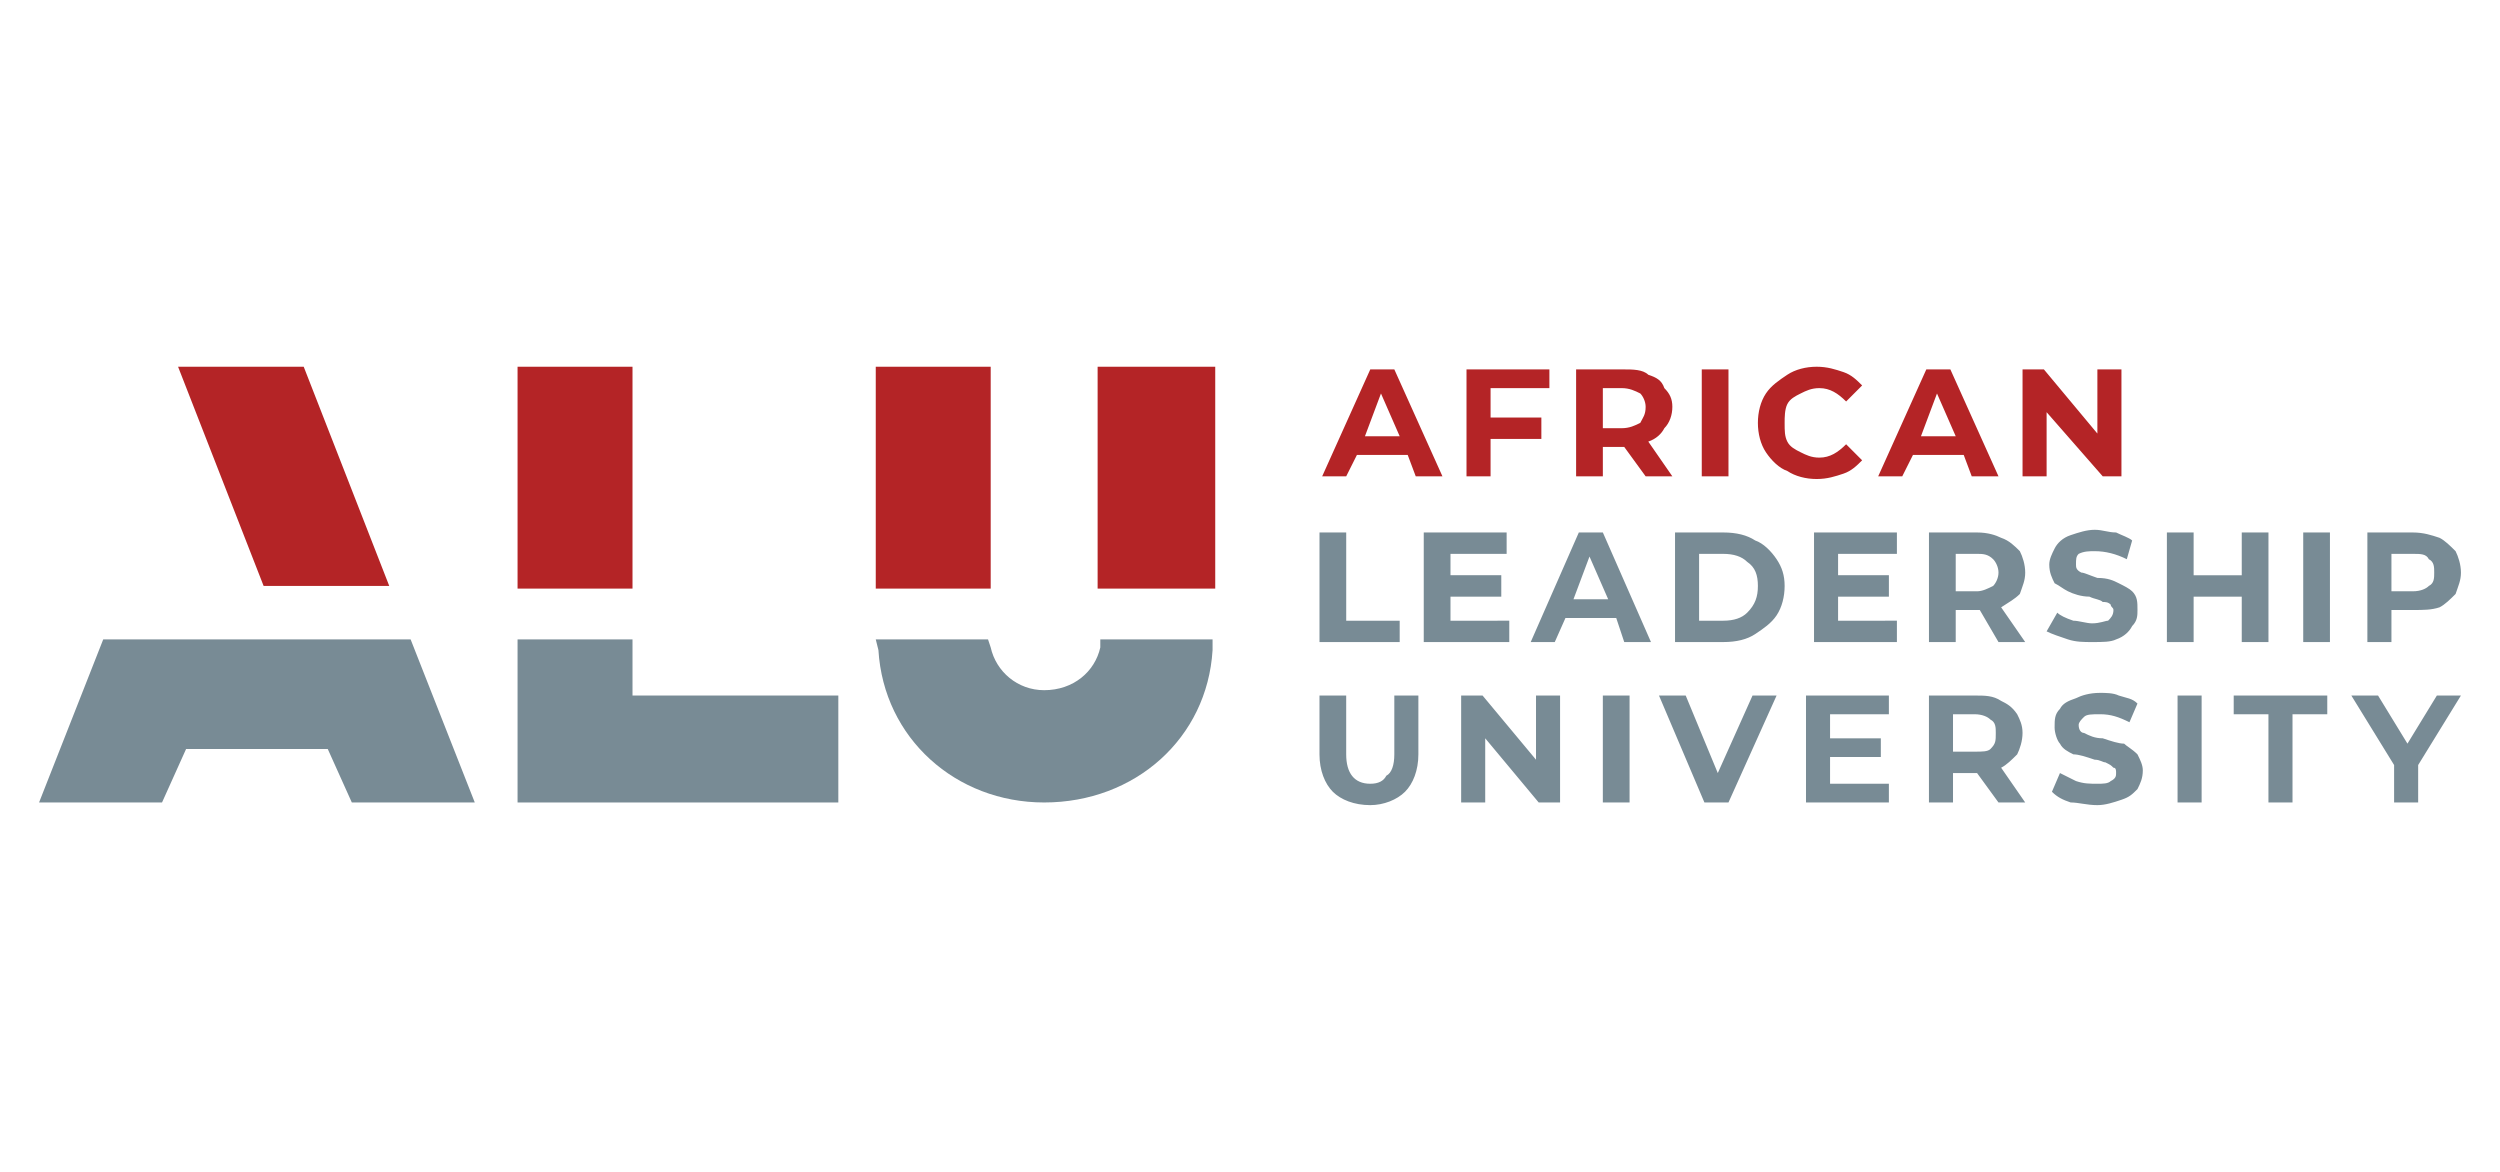 <svg width="512" height="240" viewBox="0 0 512 240" fill="none" xmlns="http://www.w3.org/2000/svg">
<path d="M494.146 121.096H489.767V113.431H494.146C495.786 113.431 496.881 113.431 497.43 114.527C498.527 115.073 498.527 116.169 498.527 117.265C498.527 118.361 498.527 119.452 497.43 120C496.881 120.548 495.785 121.096 494.146 121.096ZM494.146 109.051H484.839V131.494H489.767V124.928H494.146C496.338 124.928 497.978 124.928 499.618 124.379C500.714 123.831 501.809 122.735 502.906 121.644C503.453 120 504.001 118.903 504.001 117.265C504.001 115.62 503.453 113.979 502.905 112.883C501.808 111.789 500.713 110.693 499.617 110.145C497.978 109.6 496.338 109.051 494.146 109.051ZM471.7 131.494H477.172V109.051H471.7V131.494ZM459.11 109.051V117.808H449.256V109.051H443.779V131.494H449.256V122.192H459.11V131.494H464.581V109.051H459.11ZM428.449 131.494C430.641 131.494 432.28 131.494 433.377 130.951C435.021 130.402 436.112 129.306 436.665 128.216C437.756 127.12 437.756 126.024 437.756 124.928C437.756 123.288 437.756 122.193 436.665 121.096C436.112 120.548 435.02 120 433.924 119.451C432.833 118.903 431.737 118.36 429.545 118.36C427.905 117.807 426.81 117.264 426.257 117.264C425.165 116.715 425.165 116.167 425.165 115.619C425.165 114.525 425.165 113.977 425.714 113.43C426.81 112.882 427.905 112.882 428.997 112.882C431.185 112.882 433.377 113.43 435.568 114.526L436.665 110.692C436.112 110.144 434.473 109.599 433.377 109.05C431.737 109.05 430.642 108.502 428.997 108.502C427.353 108.502 425.714 109.05 424.069 109.599C422.425 110.144 421.334 111.24 420.786 112.336C420.237 113.43 419.69 114.525 419.69 115.619C419.69 117.264 420.237 118.359 420.786 119.45C421.882 119.999 422.426 120.547 423.521 121.095C424.616 121.643 426.256 122.192 427.905 122.192C428.997 122.735 430.093 122.735 430.641 123.288C431.184 123.288 431.737 123.288 432.28 123.831C432.28 124.379 432.833 124.379 432.833 124.928C432.833 126.024 432.28 126.568 431.737 127.12C431.184 127.12 430.092 127.663 428.449 127.663C427.353 127.663 425.714 127.12 424.617 127.12C422.978 126.567 421.882 126.023 421.334 125.474L419.146 129.306C420.237 129.855 421.881 130.402 423.521 130.951C425.165 131.494 426.81 131.494 428.449 131.494ZM409.292 117.265C409.292 118.361 408.739 119.452 408.195 120C407.099 120.548 406.003 121.096 404.907 121.096H400.532V113.431H404.907C406.003 113.431 407.099 113.431 408.195 114.527C408.739 115.072 409.292 116.168 409.292 117.265ZM414.763 131.494L409.835 124.379C411.48 123.288 412.57 122.735 413.666 121.644C414.219 120 414.763 118.904 414.763 117.265C414.763 115.62 414.219 113.979 413.666 112.883C412.57 111.789 411.479 110.693 409.835 110.145C408.739 109.6 407.1 109.051 404.907 109.051H395.052V131.494H400.532V124.928H404.907H405.46L409.292 131.494H414.763ZM376.439 127.12V122.192H386.846V117.807H376.439V113.43H388.486V109.05H371.512V131.493H388.486V127.119L376.439 127.12ZM347.974 127.12V113.431H352.902C355.09 113.431 356.734 113.979 357.826 115.073C359.473 116.169 360.017 117.808 360.017 120.001C360.017 122.194 359.473 123.832 357.826 125.476C356.734 126.569 355.091 127.122 352.902 127.122H347.974V127.12ZM343.046 131.494H352.901C355.636 131.494 357.825 130.951 359.472 129.855C361.112 128.758 362.751 127.663 363.848 126.023C364.943 124.378 365.492 122.192 365.492 120C365.492 117.808 364.943 116.168 363.848 114.526C362.751 112.882 361.112 111.24 359.472 110.692C357.825 109.599 355.636 109.05 352.901 109.05H343.046V131.494ZM322.245 122.735L325.528 113.978L329.359 122.735H322.245ZM332.644 131.494H338.12L328.265 109.051H323.342L313.488 131.494H318.416L320.603 126.567H331.006L332.644 131.494ZM297.06 127.12V122.192H307.463V117.807H297.06V113.43H308.559V109.05H291.584V131.493H309.102V127.119L297.06 127.12ZM270.234 131.494H286.656V127.12H275.705V109.051H270.234V131.494Z" fill="#788B95"/>
<path d="M429.544 75.656V88.794L418.593 75.656H414.218V97.552H419.146V84.415L430.641 97.553H434.472V75.656H429.544ZM393.412 89.342L396.696 80.583L400.531 89.342H393.412ZM403.811 97.553H409.291L399.436 75.657H394.508L384.653 97.553H389.581L391.773 93.174H402.171L403.811 97.553ZM372.063 98.102C374.251 98.102 375.894 97.553 377.534 97.005C379.179 96.457 380.274 95.363 381.365 94.27L378.087 90.985C376.439 92.627 374.799 93.722 372.607 93.722C370.967 93.722 369.872 93.174 368.776 92.626C367.68 92.078 366.588 91.532 366.04 90.436C365.493 89.342 365.493 88.247 365.493 86.605C365.493 85.509 365.493 83.868 366.04 82.771C366.589 81.677 367.681 81.129 368.776 80.583C369.872 80.035 370.967 79.487 372.607 79.487C374.799 79.487 376.439 80.583 378.087 82.224L381.365 78.939C380.274 77.845 379.178 76.749 377.534 76.201C375.894 75.656 374.251 75.107 372.063 75.107C369.871 75.107 367.679 75.656 366.039 76.749C364.4 77.846 362.752 78.939 361.66 80.583C360.564 82.225 360.016 84.415 360.016 86.604C360.016 88.793 360.564 90.984 361.66 92.625C362.752 94.269 364.4 95.91 366.039 96.456C367.679 97.553 369.87 98.102 372.063 98.102ZM348.521 97.553H353.992V75.656H348.521V97.553ZM337.027 83.319C337.027 84.963 336.474 85.508 335.93 86.604C334.834 87.152 333.738 87.698 332.099 87.698H328.262V79.487H332.099C333.738 79.487 334.834 80.035 335.93 80.583C336.475 81.129 337.027 82.225 337.027 83.319ZM342.498 97.553L337.57 90.436C339.214 89.888 340.305 88.794 340.858 87.699C341.949 86.605 342.498 84.964 342.498 83.32C342.498 81.677 341.949 80.584 340.858 79.488C340.305 77.846 339.213 77.299 337.57 76.75C336.474 75.657 334.286 75.657 332.642 75.657H322.787V97.553H328.263V91.532H332.643L337.028 97.553H342.498ZM317.316 79.487V75.656H300.341V97.552H305.269V89.887H315.671V85.509H305.27V79.488L317.316 79.487ZM279.541 89.342L282.823 80.583L286.655 89.342H279.541ZM289.943 97.553H295.414L285.56 75.657H280.632L270.781 97.553H275.704L277.896 93.174H288.3L289.943 97.553Z" fill="#B42426"/>
<path d="M36.469 75.107H62.2L79.718 119.999H53.989L36.469 75.107Z" fill="#B42426"/>
<path d="M97.236 164.347L84.096 130.951H21.139L8 164.347H33.183L38.111 153.396H67.125L72.053 164.347H97.236Z" fill="#788B95"/>
<path d="M248.881 75.107H224.793V120.546H248.881V75.107Z" fill="#B42426"/>
<path d="M105.996 164.347V130.951H129.537V142.445H171.69V164.347H105.996Z" fill="#788B95"/>
<path d="M129.537 75.107H105.996V120.546H129.537V75.107Z" fill="#B42426"/>
<path d="M213.845 164.347C195.777 164.347 180.996 151.205 179.901 133.138L179.355 130.951H202.349L202.894 132.591C203.99 137.519 208.37 141.35 213.845 141.35C219.866 141.35 224.246 137.519 225.342 132.591V130.951H248.334V133.138C247.239 151.205 232.456 164.347 213.845 164.347Z" fill="#788B95"/>
<path d="M202.894 75.107H179.355V120.546H202.894V75.107Z" fill="#B42426"/>
<path d="M503.998 142.444H499.07L493.047 152.299L487.024 142.444H481.553L490.312 156.678V164.345H495.24V156.678L503.998 142.444ZM464.578 164.346H469.506V146.277H476.625V142.445H457.463V146.277H464.578V164.346ZM445.965 164.346H450.892V142.445H445.965V164.346ZM429.542 164.891C431.182 164.891 432.83 164.346 434.47 163.794C436.11 163.25 436.662 162.702 437.753 161.606C438.302 160.51 438.849 159.419 438.849 157.775C438.849 156.678 438.302 155.587 437.753 154.492C436.662 153.395 435.565 152.847 435.018 152.3C433.921 152.3 432.278 151.751 430.639 151.204C428.994 151.204 427.903 150.66 426.807 150.107C426.254 150.107 425.711 149.564 425.711 148.468C425.711 147.919 426.254 147.371 426.807 146.823C427.351 146.275 428.447 146.275 430.09 146.275C432.278 146.275 433.921 146.823 436.11 147.919L437.754 144.087C436.663 142.991 435.566 142.991 433.922 142.443C432.831 141.9 431.183 141.9 430.091 141.9C427.903 141.9 426.255 142.443 425.163 142.991C423.519 143.54 422.424 144.087 421.88 145.179C420.784 146.275 420.784 147.37 420.784 149.014C420.784 150.106 421.332 151.749 421.88 152.298C422.424 153.394 423.52 153.938 424.615 154.49C425.712 154.49 427.351 155.033 428.995 155.586C430.091 155.586 430.64 156.13 431.183 156.13C432.279 156.677 432.279 156.677 432.831 157.226C433.375 157.226 433.375 157.774 433.375 158.322C433.375 158.866 433.375 159.419 432.278 159.962C431.735 160.51 430.639 160.51 429.543 160.51C427.903 160.51 426.808 160.51 425.163 159.962C424.067 159.419 422.976 158.866 421.88 158.322L420.235 162.154C421.332 163.249 422.423 163.793 424.067 164.344C425.711 164.346 427.351 164.891 429.542 164.891ZM408.736 150.107C408.736 151.751 408.736 152.299 407.645 153.395C407.096 153.939 405.999 153.939 404.361 153.939H399.976V146.276H404.361C406 146.276 407.096 146.824 407.645 147.372C408.736 147.92 408.736 149.016 408.736 150.107ZM414.76 164.346L409.832 157.228C410.928 156.679 412.024 155.588 413.12 154.493C413.663 153.396 414.216 151.752 414.216 150.108C414.216 148.469 413.663 147.373 413.12 146.277C412.024 144.637 410.928 144.089 409.832 143.542C408.192 142.445 406.549 142.445 404.361 142.445H395.048V164.346H399.976V158.324H404.361H404.904L409.289 164.346H414.76ZM374.796 160.511V155.035H385.194V151.204H374.796V146.276H386.843V142.444H369.868V164.345H386.843V160.51L374.796 160.511ZM358.918 142.444L351.803 158.323L345.232 142.444H339.761L349.063 164.345H353.991L363.846 142.444H358.918ZM328.261 164.346H333.737V142.445H328.261V164.346ZM314.574 142.444V155.588L303.628 142.444H299.244V164.345H304.172V151.203L315.123 164.345H319.502V142.444H314.574ZM280.63 164.891C283.37 164.891 286.11 163.794 287.749 162.156C289.389 160.511 290.484 157.776 290.484 154.493V142.445H285.557V154.493C285.557 156.68 285.013 158.324 283.917 158.868C283.369 159.964 282.277 160.512 280.629 160.512C277.35 160.512 275.701 158.324 275.701 154.493V142.445H270.23V154.493C270.23 157.776 271.326 160.512 272.965 162.156C274.611 163.794 277.351 164.891 280.63 164.891Z" fill="#788B95"/>
</svg>
